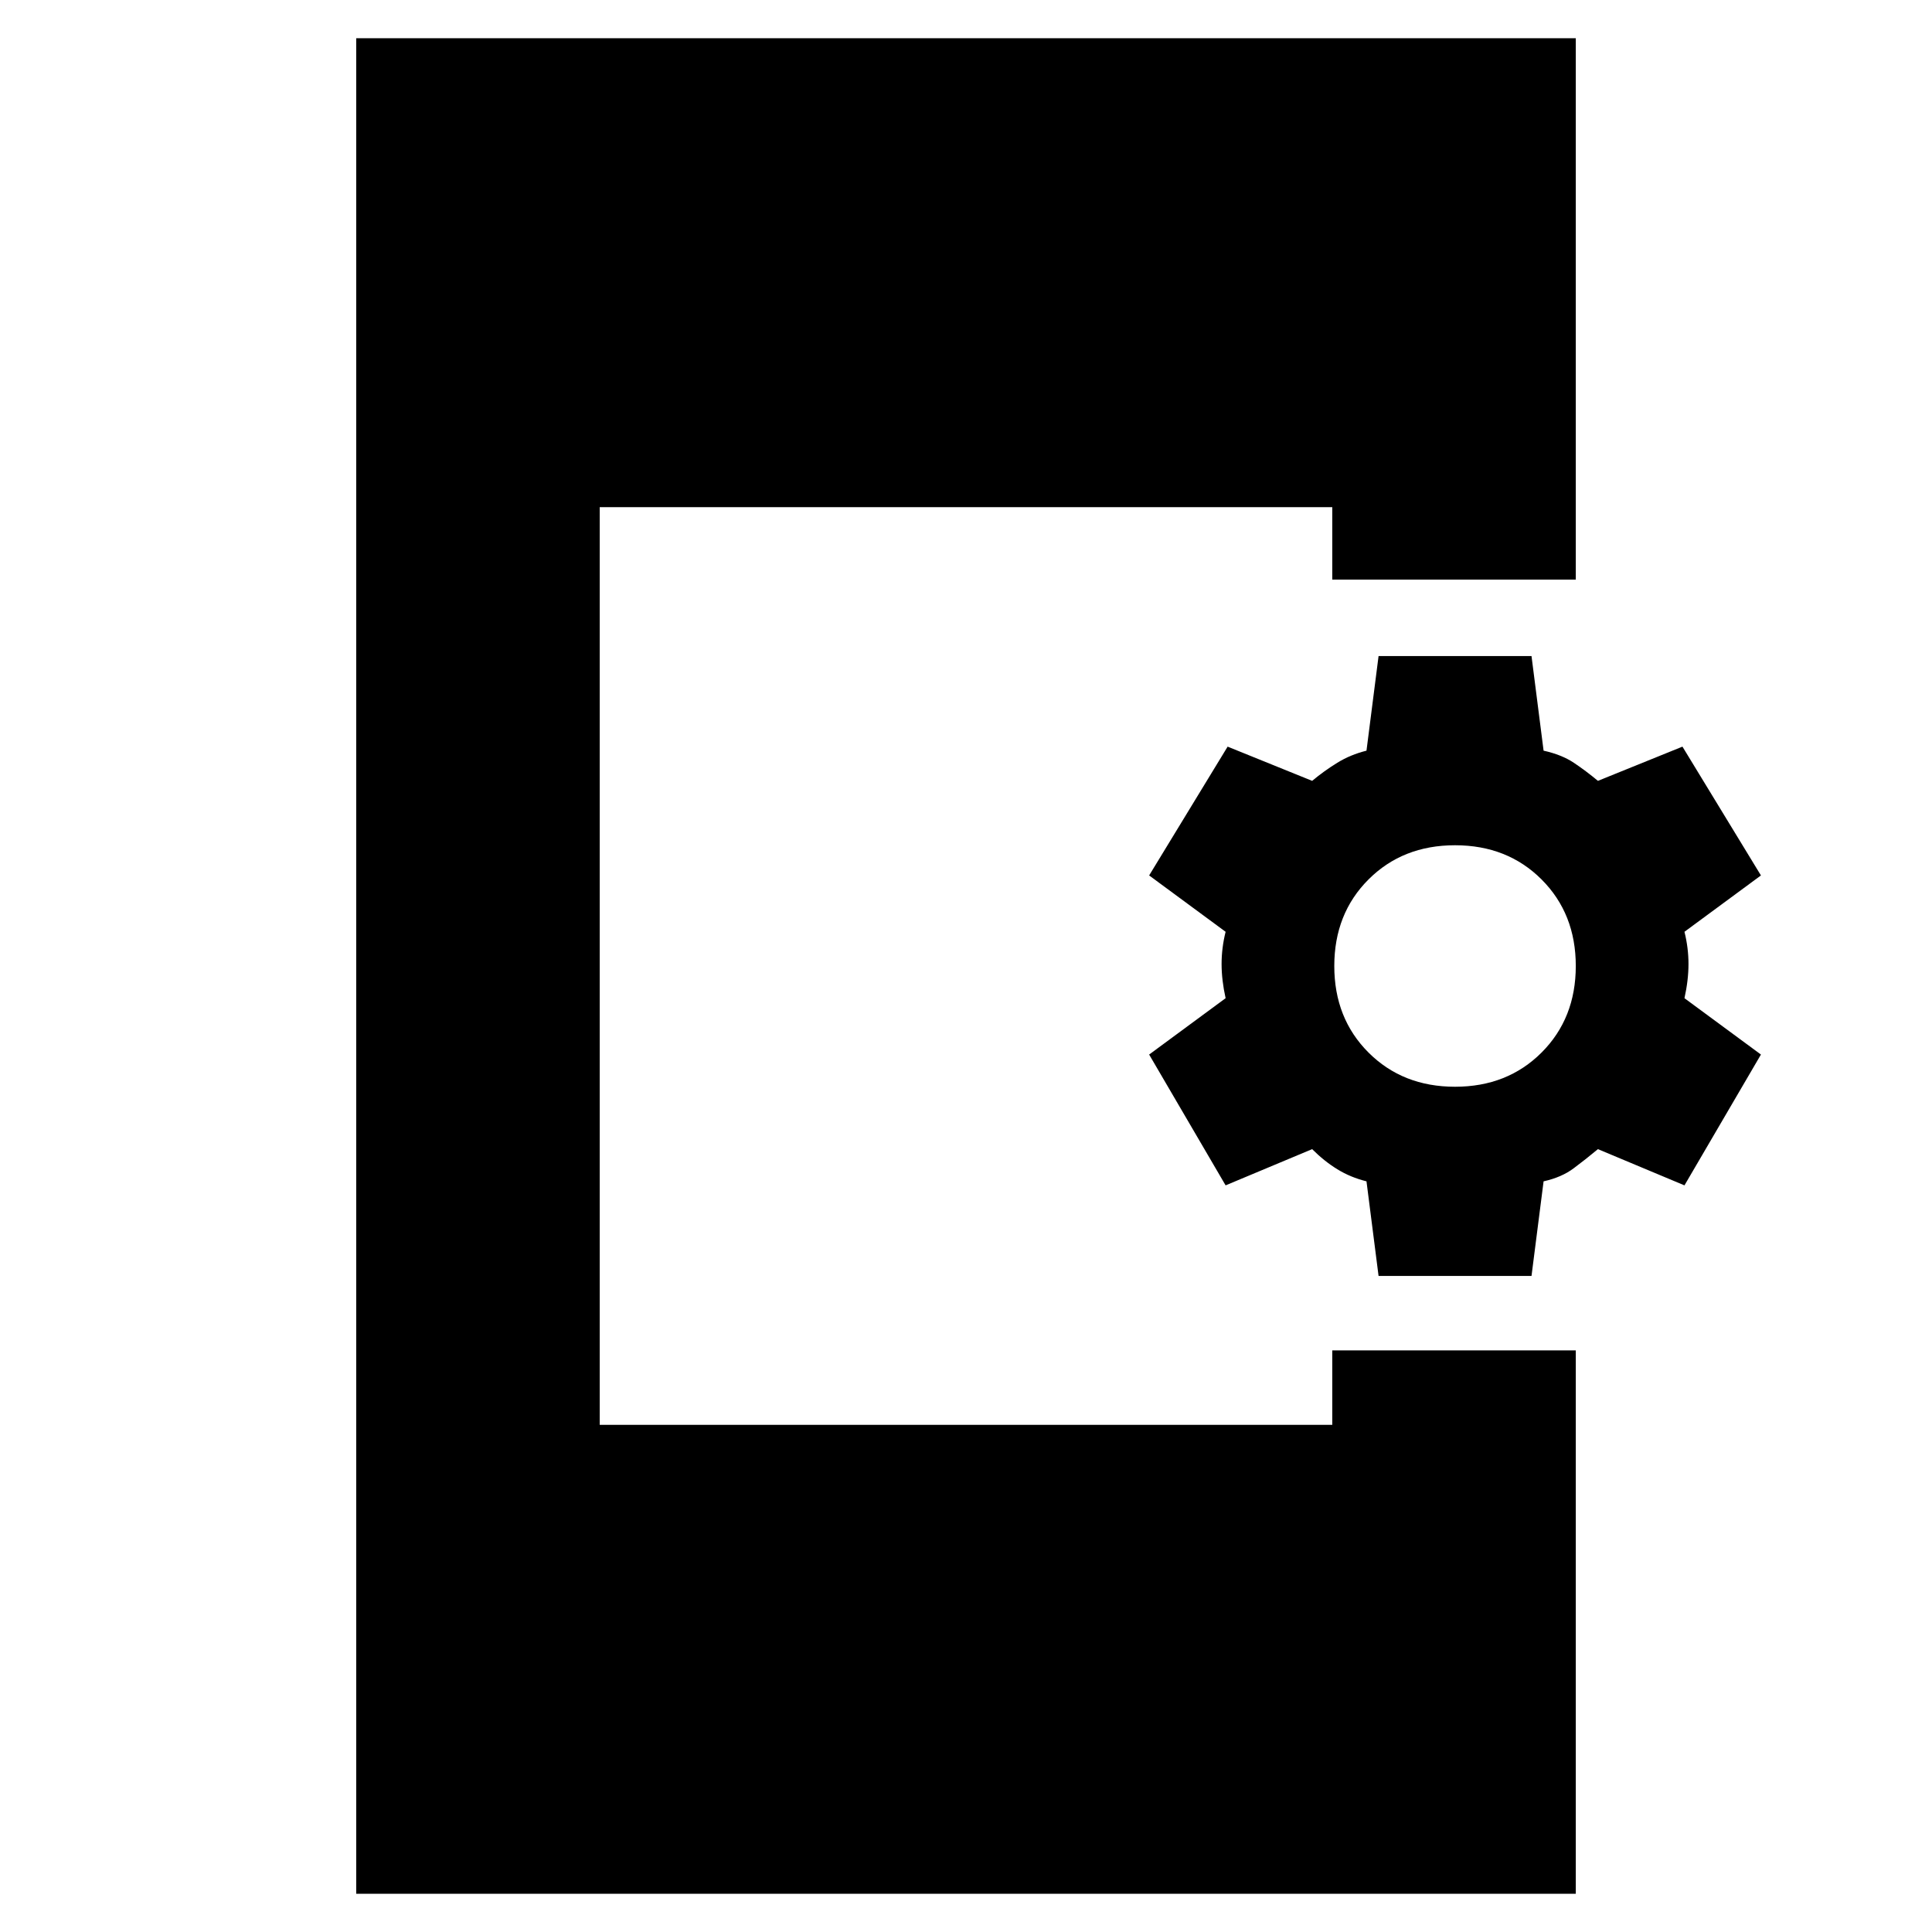 <svg xmlns="http://www.w3.org/2000/svg" height="24" width="24"><path d="M4.425 23.525V0.475H19.575V7.2H16.55V6.3H7.45V17.7H16.55V16.775H19.575V23.525ZM17.125 15.85 16.975 14.675Q16.775 14.625 16.613 14.525Q16.45 14.425 16.3 14.275L15.225 14.725L14.275 13.1L15.225 12.4Q15.175 12.175 15.175 11.975Q15.175 11.775 15.225 11.575L14.275 10.875L15.25 9.275L16.3 9.7Q16.45 9.575 16.613 9.475Q16.775 9.375 16.975 9.325L17.125 8.15H19.025L19.175 9.325Q19.4 9.375 19.55 9.475Q19.7 9.575 19.85 9.7L20.9 9.275L21.875 10.875L20.925 11.575Q20.975 11.775 20.975 11.975Q20.975 12.175 20.925 12.4L21.875 13.1L20.925 14.725L19.85 14.275Q19.7 14.4 19.55 14.512Q19.4 14.625 19.175 14.675L19.025 15.85ZM18.075 13.5Q18.725 13.5 19.15 13.075Q19.575 12.65 19.575 12Q19.575 11.35 19.15 10.925Q18.725 10.5 18.075 10.5Q17.425 10.5 17 10.925Q16.575 11.35 16.575 12Q16.575 12.65 17 13.075Q17.425 13.5 18.075 13.5Z"/></svg>